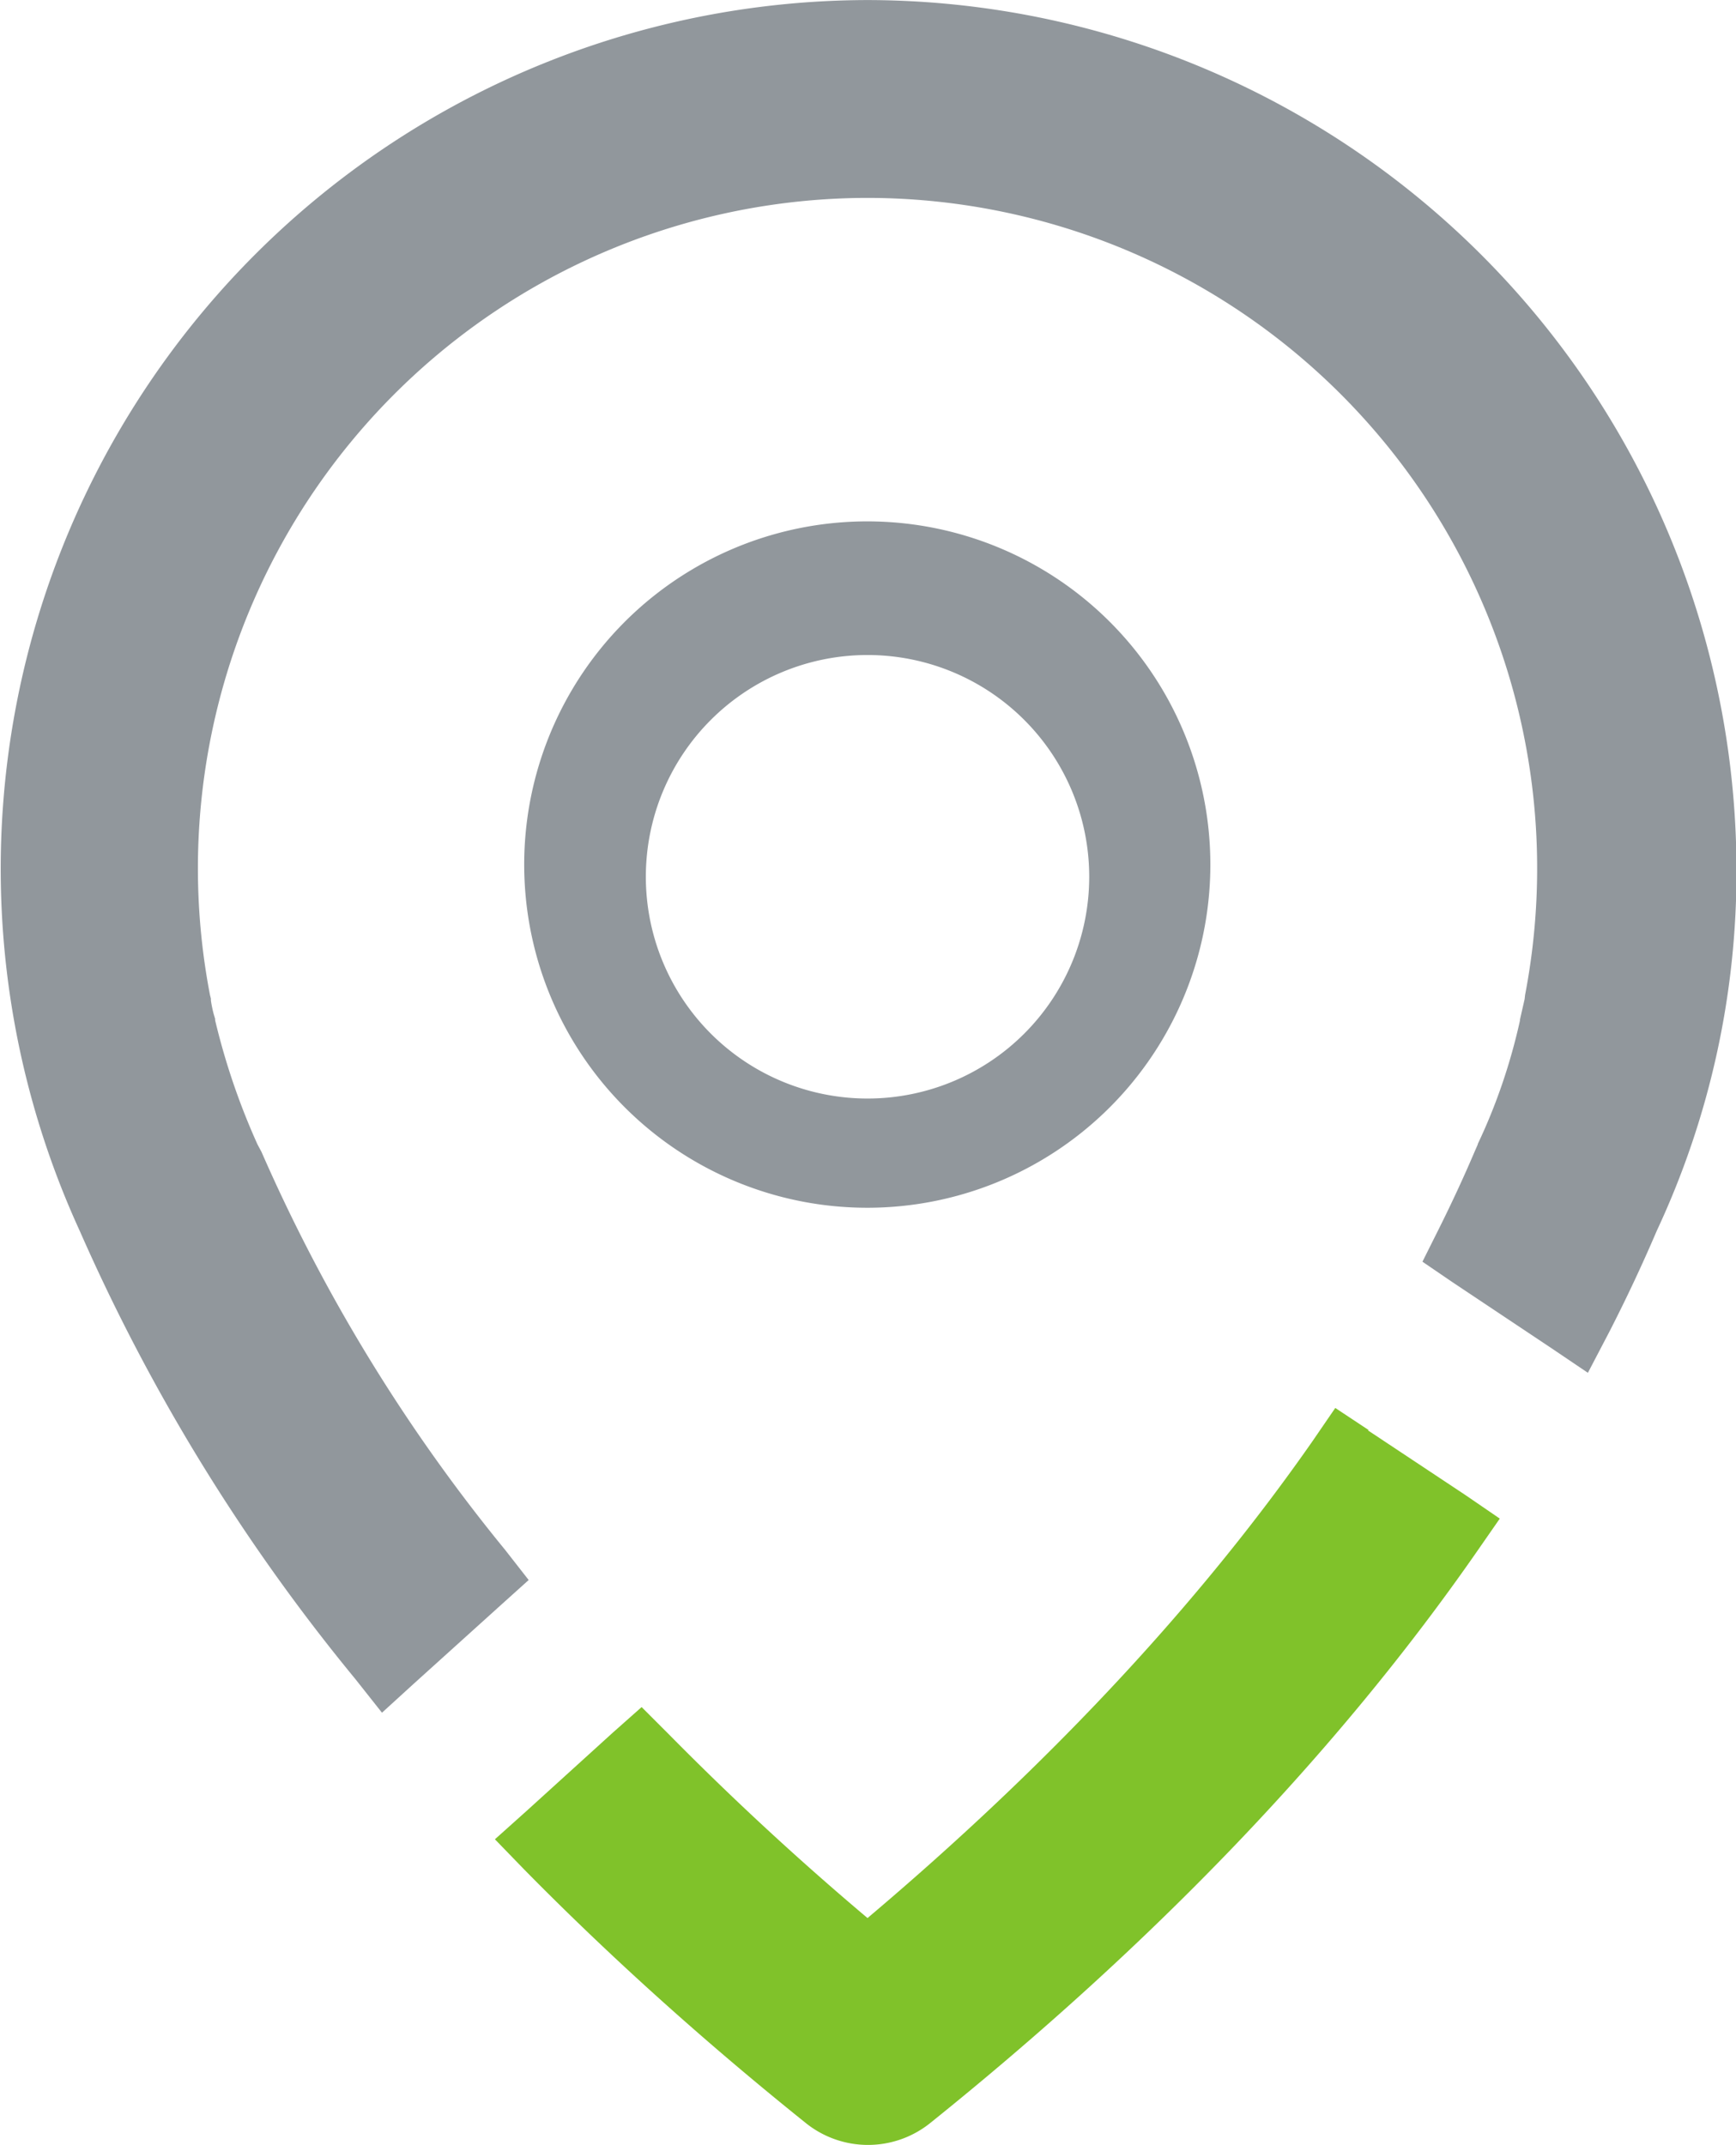 <svg xmlns="http://www.w3.org/2000/svg" width="14" height="17.293" viewBox="0 0 3.704 4.575"><path d="M2.324 1.87a.473.473 0 1 1-.946 0 .473.473 0 0 1 .946 0zm.258 0a.732.732 0 1 0-1.463.002.732.732 0 0 0 1.463-.002" fill="#91979c"/><path d="M2.92 3.05l-.071-.047-.048.07c-.244.35-.564.692-.95 1.018a6.284 6.284 0 0 1-.424-.392l-.058-.058-.062.055-.184.167-.067.06.063.065c.181.184.383.366.6.54a.212.212 0 0 0 .266 0c.478-.384.87-.793 1.165-1.217l.05-.072-.073-.05-.208-.138" fill="#80c22a"/><path d="M1.851 0A1.853 1.853 0 0 0 .17 2.625a4.1 4.1 0 0 0 .588.956l.057.072.068-.062.185-.167.06-.054-.05-.064a3.643 3.643 0 0 1-.52-.849L.55 2.442.549 2.44a1.47 1.47 0 0 1-.09-.264v-.003l-.003-.01a.263.263 0 0 1-.006-.029V2.13l-.002-.008a1.43 1.43 0 0 1 1.403-1.7 1.43 1.43 0 0 1 1.403 1.7l-.001.009-.008.035-.002.009v.002c-.02.09-.05.179-.09.263v.001l-.007.016c-.023.054-.049.11-.077.166l-.034.068.063.043.21.14.08.054.045-.086a3.41 3.41 0 0 0 .102-.217 1.806 1.806 0 0 0 .17-.774A1.857 1.857 0 0 0 1.85 0" fill="#91979c"/></svg>